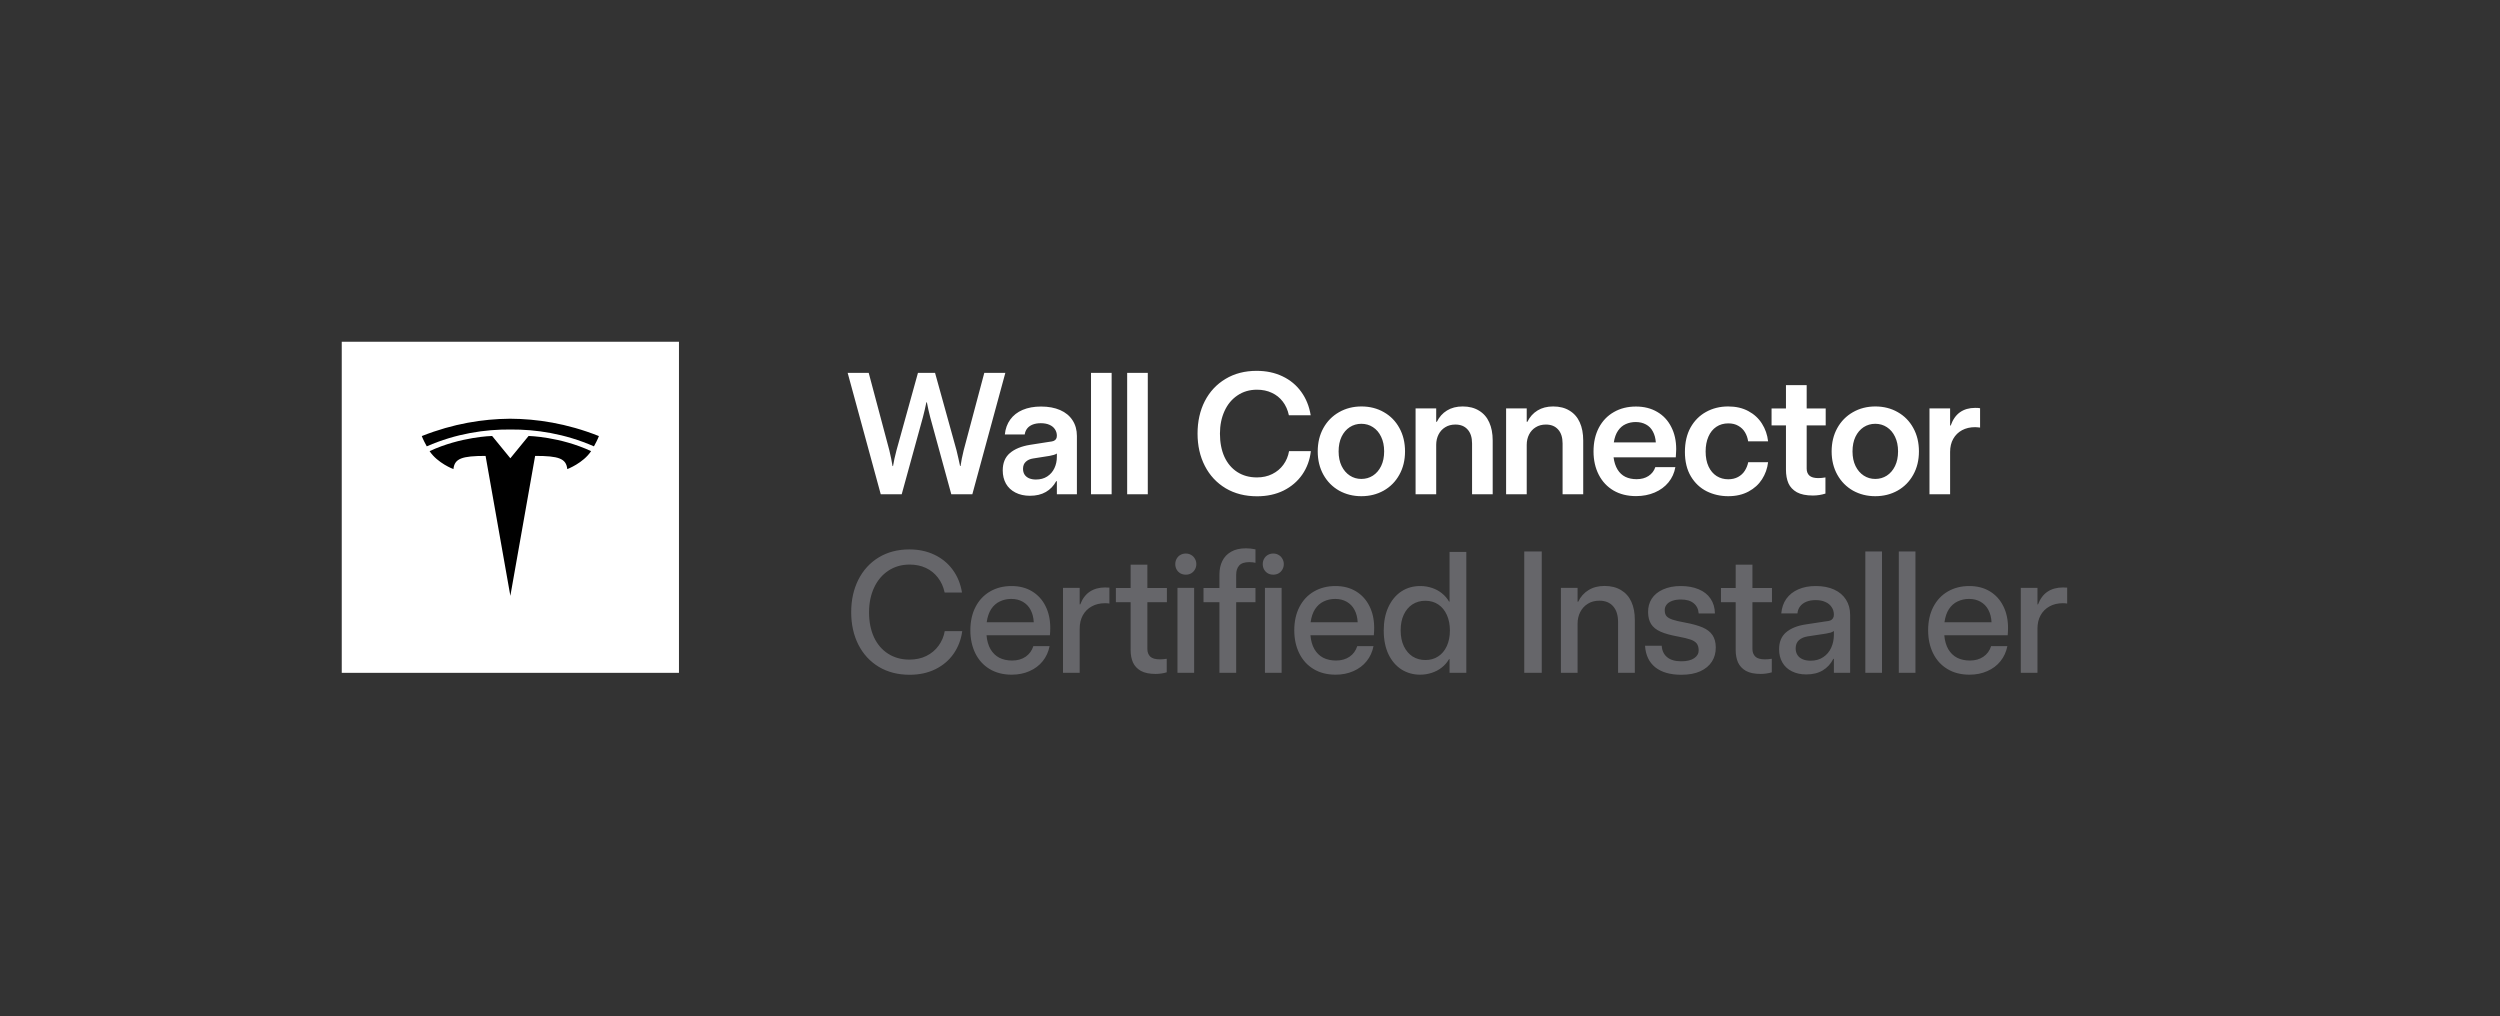 <svg width="406" height="165" viewBox="0 0 406 165" fill="none" xmlns="http://www.w3.org/2000/svg">
<rect x="0" y="0" width="406" height="165" fill="#333333" stroke="none"/>
<rect width="54.763" height="53.768" transform="translate(55.5 55.5)" fill="white"/>
<g clip-path="url(#clip0_29_2665)">
<rect width="28.763" height="28.763" transform="translate(68.5 68.002)" fill="white"/>
<path d="M82.882 74.425L79.919 70.802C79.919 70.802 74.829 70.907 69.765 73.265C71.062 75.222 73.637 76.184 73.637 76.184C73.811 74.46 75.021 74.039 78.857 74.039L82.881 96.765L86.905 74.038C90.742 74.038 91.951 74.46 92.125 76.183C92.125 76.183 94.7 75.22 95.997 73.264C90.933 70.907 85.843 70.801 85.843 70.801L82.88 74.424L82.882 74.425Z" fill="black"/>
<path d="M82.88 68.002C82.808 68.002 82.738 68.003 82.67 68.005C78.488 68.045 73.656 68.769 68.5 70.817C68.5 70.817 68.664 71.329 69.306 72.487C74.103 70.388 78.79 69.721 82.883 69.752C82.896 69.752 82.907 69.752 82.919 69.752C87.003 69.725 91.675 70.394 96.456 72.487C97.098 71.328 97.262 70.817 97.262 70.817C92.019 68.734 87.108 68.02 82.88 68.002Z" fill="black"/>
</g>
<path d="M143.033 80.268L137.66 60.553H141.078L144.428 73.131C144.537 73.587 144.637 74.038 144.729 74.484C144.82 74.922 144.893 75.323 144.947 75.688H145.029C145.093 75.323 145.171 74.917 145.262 74.471C145.362 74.024 145.471 73.578 145.59 73.131L149.076 60.553H151.852L155.338 73.131C155.456 73.578 155.561 74.024 155.652 74.471C155.753 74.917 155.839 75.318 155.912 75.674H155.994C156.049 75.318 156.117 74.917 156.199 74.471C156.29 74.024 156.391 73.578 156.5 73.131L159.85 60.553H163.268L157.908 80.268H154.49L151.059 67.731C150.858 66.956 150.68 66.158 150.525 65.338H150.443C150.279 66.158 150.092 66.96 149.883 67.744L146.438 80.268H143.033ZM167.26 80.514C166.367 80.514 165.583 80.341 164.909 79.994C164.234 79.648 163.719 79.165 163.364 78.545C163.017 77.916 162.844 77.201 162.844 76.398C162.844 75.177 163.232 74.238 164.006 73.582C164.781 72.917 165.87 72.47 167.274 72.242L170.419 71.75C170.71 71.723 170.938 71.677 171.102 71.613C171.275 71.54 171.407 71.436 171.499 71.299C171.59 71.153 171.635 70.975 171.635 70.766C171.635 70.374 171.53 70.023 171.321 69.713C171.12 69.403 170.824 69.162 170.432 68.988C170.04 68.815 169.571 68.728 169.024 68.728C168.523 68.728 168.085 68.801 167.711 68.947C167.338 69.093 167.042 69.303 166.823 69.576C166.604 69.85 166.467 70.178 166.413 70.561H163.186C163.277 69.631 163.569 68.824 164.061 68.141C164.553 67.457 165.223 66.933 166.071 66.568C166.928 66.204 167.926 66.022 169.065 66.022C170.259 66.022 171.294 66.213 172.169 66.596C173.044 66.978 173.713 67.53 174.178 68.25C174.652 68.97 174.889 69.822 174.889 70.807V80.268H171.635V78.148H171.526C171.116 78.905 170.555 79.488 169.844 79.898C169.133 80.309 168.272 80.514 167.26 80.514ZM168.231 77.875C168.942 77.875 169.553 77.711 170.063 77.383C170.583 77.046 170.975 76.594 171.239 76.029C171.503 75.464 171.635 74.853 171.635 74.197V73.65C171.499 73.742 171.339 73.814 171.157 73.869C170.975 73.924 170.742 73.978 170.46 74.033L167.766 74.457C167.283 74.53 166.891 74.708 166.59 74.99C166.29 75.264 166.139 75.647 166.139 76.139C166.139 76.494 166.221 76.804 166.385 77.068C166.549 77.324 166.791 77.524 167.11 77.67C167.438 77.807 167.812 77.875 168.231 77.875ZM180.529 80.268H177.18V60.553H180.529V80.268ZM186.401 80.268H183.052V60.553H186.401V80.268ZM204.148 80.596C202.207 80.596 200.507 80.163 199.049 79.297C197.59 78.422 196.465 77.214 195.672 75.674C194.879 74.133 194.482 72.379 194.482 70.41C194.482 68.441 194.874 66.687 195.658 65.147C196.451 63.606 197.572 62.403 199.021 61.537C200.47 60.662 202.157 60.225 204.08 60.225C205.638 60.225 207.037 60.521 208.277 61.113C209.526 61.706 210.542 62.549 211.326 63.643C212.11 64.727 212.62 65.994 212.857 67.443H209.316C209.134 66.587 208.806 65.848 208.332 65.228C207.858 64.6 207.261 64.121 206.541 63.793C205.83 63.456 205.028 63.287 204.134 63.287C202.931 63.287 201.874 63.597 200.963 64.217C200.051 64.828 199.349 65.675 198.857 66.76C198.365 67.844 198.119 69.066 198.119 70.424C198.119 71.855 198.36 73.108 198.843 74.184C199.336 75.25 200.033 76.075 200.935 76.658C201.847 77.242 202.909 77.533 204.121 77.533C205.05 77.533 205.88 77.351 206.609 76.986C207.347 76.622 207.949 76.12 208.414 75.482C208.888 74.835 209.198 74.097 209.343 73.268H212.884C212.72 74.689 212.256 75.956 211.49 77.068C210.724 78.171 209.713 79.037 208.455 79.666C207.197 80.286 205.761 80.596 204.148 80.596ZM221.081 80.582C219.759 80.582 218.556 80.281 217.472 79.68C216.396 79.069 215.548 78.212 214.929 77.109C214.309 75.997 213.999 74.731 213.999 73.309C213.999 71.887 214.304 70.624 214.915 69.522C215.526 68.419 216.373 67.557 217.458 66.938C218.543 66.318 219.755 66.008 221.095 66.008C222.453 66.008 223.67 66.318 224.745 66.938C225.821 67.548 226.659 68.405 227.261 69.508C227.871 70.611 228.177 71.878 228.177 73.309C228.177 74.74 227.867 76.007 227.247 77.109C226.636 78.212 225.789 79.069 224.704 79.68C223.629 80.281 222.421 80.582 221.081 80.582ZM221.081 77.779C221.774 77.779 222.398 77.602 222.954 77.246C223.519 76.882 223.966 76.362 224.294 75.688C224.622 75.013 224.786 74.22 224.786 73.309C224.786 72.397 224.622 71.604 224.294 70.93C223.975 70.255 223.533 69.736 222.968 69.371C222.412 69.007 221.783 68.824 221.081 68.824C220.388 68.824 219.759 69.007 219.194 69.371C218.638 69.736 218.196 70.255 217.868 70.93C217.549 71.604 217.39 72.397 217.39 73.309C217.39 74.22 217.554 75.013 217.882 75.688C218.21 76.353 218.652 76.868 219.208 77.232C219.764 77.597 220.388 77.779 221.081 77.779ZM229.89 80.268V66.322H233.239V68.496H233.349C233.731 67.712 234.278 67.102 234.989 66.664C235.7 66.227 236.548 66.008 237.532 66.008C238.58 66.008 239.469 66.236 240.198 66.691C240.936 67.138 241.488 67.772 241.852 68.592C242.226 69.412 242.413 70.392 242.413 71.531V80.268H239.063V72.023C239.063 71.039 238.822 70.283 238.339 69.754C237.865 69.216 237.204 68.947 236.356 68.947C235.718 68.947 235.167 69.093 234.702 69.385C234.237 69.667 233.877 70.059 233.622 70.561C233.367 71.062 233.239 71.622 233.239 72.242V80.268H229.89ZM244.591 80.268V66.322H247.94V68.496H248.05C248.432 67.712 248.979 67.102 249.69 66.664C250.401 66.227 251.249 66.008 252.233 66.008C253.281 66.008 254.17 66.236 254.899 66.691C255.637 67.138 256.189 67.772 256.554 68.592C256.927 69.412 257.114 70.392 257.114 71.531V80.268H253.764V72.023C253.764 71.039 253.523 70.283 253.04 69.754C252.566 69.216 251.905 68.947 251.057 68.947C250.419 68.947 249.868 69.093 249.403 69.385C248.938 69.667 248.578 70.059 248.323 70.561C248.068 71.062 247.94 71.622 247.94 72.242V80.268H244.591ZM265.693 80.568C264.299 80.568 263.082 80.268 262.043 79.666C261.004 79.055 260.202 78.199 259.637 77.096C259.072 75.993 258.789 74.731 258.789 73.309C258.789 71.85 259.076 70.57 259.65 69.467C260.234 68.364 261.045 67.516 262.084 66.924C263.123 66.322 264.322 66.022 265.68 66.022C267.001 66.022 268.154 66.313 269.139 66.897C270.123 67.471 270.88 68.282 271.408 69.33C271.946 70.369 272.215 71.572 272.215 72.939C272.215 73.131 272.206 73.345 272.188 73.582C272.178 73.81 272.165 74.038 272.147 74.266H262.043C262.143 75.049 262.357 75.71 262.686 76.248C263.014 76.786 263.438 77.182 263.957 77.438C264.486 77.693 265.096 77.82 265.789 77.82C266.546 77.82 267.188 77.647 267.717 77.301C268.255 76.945 268.624 76.467 268.824 75.865H272.078C271.914 76.804 271.54 77.629 270.957 78.34C270.383 79.042 269.64 79.588 268.729 79.981C267.817 80.372 266.805 80.568 265.693 80.568ZM268.906 71.846C268.861 71.171 268.701 70.583 268.428 70.082C268.163 69.572 267.79 69.189 267.307 68.934C266.824 68.669 266.268 68.537 265.639 68.537C265.055 68.537 264.513 68.651 264.012 68.879C263.52 69.098 263.105 69.453 262.768 69.945C262.43 70.438 262.203 71.071 262.084 71.846H268.906ZM280.671 80.582C279.413 80.582 278.247 80.318 277.171 79.789C276.105 79.251 275.248 78.445 274.601 77.369C273.954 76.284 273.63 74.958 273.63 73.391C273.63 71.85 273.936 70.529 274.546 69.426C275.166 68.323 276.005 67.48 277.062 66.897C278.128 66.304 279.327 66.008 280.658 66.008C281.906 66.008 282.995 66.258 283.925 66.76C284.864 67.261 285.602 67.94 286.14 68.797C286.687 69.654 287.02 70.611 287.138 71.668H283.898C283.816 71.121 283.643 70.629 283.378 70.191C283.114 69.754 282.754 69.408 282.298 69.152C281.852 68.888 281.314 68.756 280.685 68.756C279.938 68.756 279.286 68.943 278.73 69.316C278.174 69.69 277.745 70.223 277.445 70.916C277.144 71.609 276.994 72.411 276.994 73.322C276.994 74.27 277.153 75.086 277.472 75.769C277.791 76.444 278.229 76.959 278.785 77.314C279.341 77.661 279.965 77.834 280.658 77.834C281.268 77.834 281.801 77.711 282.257 77.465C282.722 77.21 283.087 76.872 283.351 76.453C283.624 76.025 283.811 75.56 283.911 75.059H287.138C287.02 76.07 286.691 76.995 286.154 77.834C285.625 78.663 284.891 79.329 283.952 79.83C283.014 80.331 281.92 80.582 280.671 80.582ZM294.415 80.473C293.322 80.473 292.451 80.295 291.804 79.939C291.166 79.575 290.71 79.087 290.437 78.477C290.172 77.857 290.04 77.123 290.04 76.275V69.084H287.702V66.336H290.04V62.549H293.404V66.336H296.493V69.084H293.404V76.098C293.404 76.581 293.549 76.959 293.841 77.232C294.142 77.506 294.625 77.643 295.29 77.643C295.664 77.643 296.051 77.606 296.452 77.533V80.158C295.787 80.368 295.108 80.473 294.415 80.473ZM304.54 80.582C303.218 80.582 302.015 80.281 300.93 79.68C299.855 79.069 299.007 78.212 298.387 77.109C297.767 75.997 297.458 74.731 297.458 73.309C297.458 71.887 297.763 70.624 298.374 69.522C298.984 68.419 299.832 67.557 300.917 66.938C302.001 66.318 303.213 66.008 304.553 66.008C305.911 66.008 307.128 66.318 308.204 66.938C309.279 67.548 310.118 68.405 310.719 69.508C311.33 70.611 311.635 71.878 311.635 73.309C311.635 74.74 311.325 76.007 310.706 77.109C310.095 78.212 309.247 79.069 308.163 79.68C307.087 80.281 305.879 80.582 304.54 80.582ZM304.54 77.779C305.232 77.779 305.857 77.602 306.413 77.246C306.978 76.882 307.424 76.362 307.753 75.688C308.081 75.013 308.245 74.22 308.245 73.309C308.245 72.397 308.081 71.604 307.753 70.93C307.433 70.255 306.991 69.736 306.426 69.371C305.87 69.007 305.241 68.824 304.54 68.824C303.847 68.824 303.218 69.007 302.653 69.371C302.097 69.736 301.655 70.255 301.327 70.93C301.008 71.604 300.848 72.397 300.848 73.309C300.848 74.22 301.012 75.013 301.34 75.688C301.669 76.353 302.111 76.868 302.667 77.232C303.223 77.597 303.847 77.779 304.54 77.779ZM313.348 80.268V66.322H316.698V69.111H316.793C317.131 68.145 317.632 67.425 318.297 66.951C318.972 66.477 319.792 66.24 320.758 66.24C321.141 66.24 321.41 66.258 321.565 66.295V69.439C321.456 69.421 321.328 69.408 321.182 69.398C321.036 69.38 320.895 69.371 320.758 69.371C319.956 69.371 319.25 69.535 318.639 69.863C318.028 70.191 317.55 70.661 317.204 71.272C316.866 71.873 316.698 72.579 316.698 73.391V80.268H313.348Z" fill="white"/>
<path d="M147.723 109.582C145.827 109.582 144.159 109.154 142.719 108.297C141.288 107.431 140.18 106.228 139.396 104.688C138.622 103.147 138.234 101.393 138.234 99.424C138.234 97.446 138.622 95.687 139.396 94.147C140.18 92.597 141.283 91.389 142.705 90.523C144.136 89.658 145.795 89.225 147.682 89.225C149.186 89.225 150.539 89.512 151.742 90.086C152.954 90.66 153.948 91.476 154.723 92.533C155.497 93.591 155.999 94.821 156.227 96.225H153.41C153.21 95.286 152.845 94.479 152.316 93.805C151.797 93.121 151.145 92.597 150.361 92.232C149.577 91.868 148.698 91.686 147.723 91.686C146.419 91.686 145.266 92.018 144.264 92.684C143.27 93.34 142.5 94.256 141.953 95.432C141.406 96.607 141.133 97.943 141.133 99.438C141.133 100.978 141.402 102.331 141.939 103.498C142.486 104.656 143.257 105.549 144.25 106.178C145.243 106.807 146.392 107.121 147.695 107.121C148.716 107.121 149.628 106.925 150.43 106.533C151.241 106.132 151.902 105.581 152.412 104.879C152.932 104.177 153.269 103.384 153.424 102.5H156.268C156.076 103.876 155.607 105.102 154.859 106.178C154.112 107.244 153.128 108.078 151.906 108.68C150.685 109.281 149.29 109.582 147.723 109.582ZM164.3 109.568C162.924 109.568 161.73 109.263 160.718 108.652C159.706 108.042 158.932 107.189 158.394 106.096C157.856 105.002 157.587 103.758 157.587 102.363C157.587 100.905 157.87 99.633 158.435 98.549C159 97.464 159.788 96.63 160.8 96.047C161.812 95.463 162.969 95.172 164.273 95.172C165.549 95.172 166.661 95.459 167.609 96.033C168.557 96.607 169.286 97.409 169.796 98.439C170.307 99.46 170.562 100.636 170.562 101.967C170.562 102.14 170.557 102.331 170.548 102.541C170.539 102.742 170.525 102.951 170.507 103.17H160.212C160.285 104.045 160.499 104.797 160.855 105.426C161.219 106.046 161.698 106.51 162.29 106.82C162.892 107.121 163.585 107.271 164.368 107.271C165.225 107.271 165.954 107.066 166.556 106.656C167.167 106.237 167.586 105.663 167.814 104.934H170.452C170.27 105.863 169.896 106.679 169.331 107.381C168.775 108.074 168.06 108.611 167.185 108.994C166.319 109.377 165.357 109.568 164.3 109.568ZM167.882 101.051C167.846 100.294 167.677 99.629 167.376 99.055C167.075 98.481 166.652 98.038 166.105 97.728C165.567 97.419 164.943 97.264 164.232 97.264C163.557 97.264 162.937 97.4 162.372 97.674C161.807 97.938 161.338 98.353 160.964 98.918C160.6 99.483 160.358 100.194 160.24 101.051H167.882ZM172.633 109.268V95.473H175.34V98.152H175.436C175.782 97.232 176.297 96.544 176.981 96.088C177.665 95.632 178.494 95.404 179.469 95.404C179.816 95.404 180.048 95.413 180.167 95.432V98.016C180.066 97.997 179.952 97.984 179.825 97.975C179.706 97.966 179.588 97.961 179.469 97.961C178.64 97.961 177.915 98.134 177.295 98.481C176.676 98.818 176.193 99.301 175.846 99.93C175.509 100.549 175.34 101.274 175.34 102.104V109.268H172.633ZM187.659 109.445C186.665 109.445 185.872 109.281 185.28 108.953C184.687 108.616 184.259 108.16 183.995 107.586C183.739 107.012 183.612 106.328 183.612 105.535V97.797H181.219V95.486H183.612V91.699H186.333V95.486H189.504V97.797H186.333V105.398C186.333 105.909 186.488 106.319 186.797 106.629C187.116 106.93 187.641 107.08 188.37 107.08C188.716 107.08 189.085 107.048 189.477 106.984V109.186C188.894 109.359 188.288 109.445 187.659 109.445ZM192.574 93.326C192.246 93.326 191.95 93.253 191.685 93.107C191.43 92.953 191.23 92.747 191.084 92.492C190.938 92.228 190.865 91.936 190.865 91.617C190.865 91.289 190.938 90.997 191.084 90.742C191.23 90.478 191.43 90.273 191.685 90.127C191.95 89.972 192.246 89.894 192.574 89.894C192.902 89.894 193.194 89.972 193.449 90.127C193.704 90.273 193.905 90.478 194.051 90.742C194.206 90.997 194.283 91.289 194.283 91.617C194.283 91.936 194.206 92.228 194.051 92.492C193.905 92.747 193.704 92.953 193.449 93.107C193.194 93.253 192.902 93.326 192.574 93.326ZM191.221 109.268V95.473H193.928V109.268H191.221ZM202.343 89.047C202.58 89.047 202.831 89.061 203.095 89.088C203.359 89.115 203.614 89.156 203.86 89.211H203.888V91.398C203.587 91.326 203.25 91.289 202.876 91.289C202.11 91.289 201.564 91.476 201.235 91.85C200.916 92.223 200.757 92.711 200.757 93.312V95.486H203.888V97.797H200.757V109.268H198.036V97.797H195.452V95.486H198.036V93.299C198.036 92.469 198.191 91.74 198.501 91.111C198.811 90.473 199.285 89.972 199.923 89.607C200.561 89.234 201.368 89.047 202.343 89.047ZM206.78 93.326C206.452 93.326 206.155 93.253 205.891 93.107C205.636 92.953 205.435 92.747 205.289 92.492C205.144 92.228 205.071 91.936 205.071 91.617C205.071 91.289 205.144 90.997 205.289 90.742C205.435 90.478 205.636 90.273 205.891 90.127C206.155 89.972 206.452 89.894 206.78 89.894C207.108 89.894 207.399 89.972 207.655 90.127C207.91 90.273 208.11 90.478 208.256 90.742C208.411 90.997 208.489 91.289 208.489 91.617C208.489 91.936 208.411 92.228 208.256 92.492C208.11 92.747 207.91 92.953 207.655 93.107C207.399 93.253 207.108 93.326 206.78 93.326ZM205.426 109.268V95.473H208.133V109.268H205.426ZM216.904 109.568C215.528 109.568 214.334 109.263 213.322 108.652C212.31 108.042 211.535 107.189 210.998 106.096C210.46 105.002 210.191 103.758 210.191 102.363C210.191 100.905 210.474 99.633 211.039 98.549C211.604 97.464 212.392 96.63 213.404 96.047C214.416 95.463 215.573 95.172 216.877 95.172C218.153 95.172 219.265 95.459 220.213 96.033C221.16 96.607 221.89 97.409 222.4 98.439C222.91 99.46 223.166 100.636 223.166 101.967C223.166 102.14 223.161 102.331 223.152 102.541C223.143 102.742 223.129 102.951 223.111 103.17H212.816C212.889 104.045 213.103 104.797 213.459 105.426C213.823 106.046 214.302 106.51 214.894 106.82C215.496 107.121 216.188 107.271 216.972 107.271C217.829 107.271 218.558 107.066 219.16 106.656C219.771 106.237 220.19 105.663 220.418 104.934H223.056C222.874 105.863 222.5 106.679 221.935 107.381C221.379 108.074 220.664 108.611 219.789 108.994C218.923 109.377 217.961 109.568 216.904 109.568ZM220.486 101.051C220.45 100.294 220.281 99.629 219.98 99.055C219.679 98.481 219.256 98.038 218.709 97.728C218.171 97.419 217.547 97.264 216.836 97.264C216.161 97.264 215.541 97.4 214.976 97.674C214.411 97.938 213.942 98.353 213.568 98.918C213.203 99.483 212.962 100.194 212.843 101.051H220.486ZM230.624 109.568C229.512 109.568 228.505 109.286 227.603 108.721C226.709 108.146 226.003 107.322 225.483 106.246C224.973 105.161 224.718 103.876 224.718 102.391C224.718 100.951 224.968 99.684 225.47 98.59C225.98 97.496 226.677 96.653 227.561 96.061C228.455 95.468 229.48 95.172 230.638 95.172C231.33 95.172 231.978 95.277 232.579 95.486C233.181 95.687 233.714 95.978 234.179 96.361C234.653 96.744 235.035 97.191 235.327 97.701H235.409V89.635H238.13V109.268H235.409V107.039H235.327C235.008 107.586 234.607 108.046 234.124 108.42C233.65 108.794 233.112 109.076 232.511 109.268C231.909 109.468 231.28 109.568 230.624 109.568ZM231.485 107.189C232.278 107.189 232.971 106.993 233.563 106.602C234.165 106.21 234.63 105.654 234.958 104.934C235.295 104.204 235.464 103.357 235.464 102.391C235.464 101.443 235.3 100.604 234.972 99.875C234.644 99.137 234.179 98.567 233.577 98.166C232.976 97.765 232.274 97.564 231.472 97.564C230.688 97.564 229.991 97.76 229.38 98.152C228.778 98.544 228.309 99.1 227.972 99.82C227.634 100.54 227.466 101.393 227.466 102.377C227.466 103.361 227.639 104.218 227.985 104.947C228.332 105.667 228.806 106.223 229.407 106.615C230.018 106.998 230.711 107.189 231.485 107.189ZM247.537 109.268V89.553H250.38V109.268H247.537ZM253.491 109.268V95.473H256.198V97.715H256.307C256.681 96.913 257.233 96.288 257.962 95.842C258.691 95.386 259.561 95.158 260.573 95.158C261.621 95.158 262.514 95.382 263.253 95.828C264 96.275 264.561 96.908 264.934 97.728C265.308 98.549 265.495 99.524 265.495 100.654V109.268H262.774V101.023C262.774 99.912 262.505 99.055 261.968 98.453C261.439 97.852 260.696 97.551 259.739 97.551C259.01 97.551 258.381 97.719 257.852 98.057C257.324 98.385 256.914 98.836 256.622 99.41C256.339 99.975 256.198 100.604 256.198 101.297V109.268H253.491ZM273.049 109.582C271.244 109.582 269.831 109.176 268.811 108.365C267.799 107.545 267.247 106.378 267.156 104.865H269.863C269.909 105.658 270.201 106.278 270.738 106.725C271.276 107.171 272.042 107.395 273.035 107.395C273.947 107.395 274.649 107.226 275.141 106.889C275.633 106.551 275.874 106.118 275.865 105.59C275.856 105.134 275.751 104.774 275.551 104.51C275.35 104.245 275.018 104.031 274.553 103.867C274.088 103.703 273.409 103.539 272.516 103.375C271.313 103.156 270.365 102.892 269.672 102.582C268.979 102.272 268.469 101.862 268.141 101.352C267.822 100.841 267.658 100.199 267.649 99.424C267.639 98.603 267.835 97.874 268.236 97.236C268.647 96.598 269.257 96.097 270.068 95.732C270.889 95.359 271.85 95.172 272.953 95.172C274.074 95.172 275.05 95.35 275.879 95.705C276.708 96.051 277.346 96.557 277.793 97.223C278.249 97.888 278.486 98.69 278.504 99.629H275.865C275.811 98.909 275.537 98.353 275.045 97.961C274.562 97.56 273.874 97.359 272.981 97.359C272.434 97.359 271.96 97.432 271.559 97.578C271.167 97.724 270.866 97.929 270.656 98.193C270.447 98.458 270.346 98.768 270.356 99.123C270.356 99.524 270.451 99.838 270.643 100.066C270.834 100.285 271.158 100.472 271.613 100.627C272.069 100.782 272.725 100.937 273.582 101.092C274.822 101.32 275.797 101.589 276.508 101.898C277.228 102.208 277.761 102.623 278.107 103.143C278.454 103.653 278.632 104.309 278.641 105.111C278.65 106.005 278.44 106.784 278.012 107.449C277.583 108.115 276.95 108.639 276.111 109.021C275.282 109.395 274.261 109.582 273.049 109.582ZM285.921 109.445C284.928 109.445 284.135 109.281 283.542 108.953C282.95 108.616 282.522 108.16 282.257 107.586C282.002 107.012 281.874 106.328 281.874 105.535V97.797H279.482V95.486H281.874V91.699H284.595V95.486H287.767V97.797H284.595V105.398C284.595 105.909 284.75 106.319 285.06 106.629C285.379 106.93 285.903 107.08 286.632 107.08C286.979 107.08 287.348 107.048 287.74 106.984V109.186C287.156 109.359 286.55 109.445 285.921 109.445ZM293.339 109.527C292.454 109.527 291.675 109.359 291.001 109.021C290.326 108.684 289.811 108.206 289.456 107.586C289.1 106.966 288.923 106.255 288.923 105.453C288.923 104.268 289.296 103.352 290.044 102.705C290.8 102.049 291.867 101.616 293.243 101.406L296.483 100.914C296.811 100.887 297.066 100.837 297.249 100.764C297.44 100.682 297.581 100.563 297.673 100.408C297.773 100.253 297.823 100.062 297.823 99.834C297.823 99.36 297.7 98.945 297.454 98.59C297.217 98.225 296.875 97.947 296.428 97.756C295.991 97.555 295.467 97.455 294.856 97.455C294.291 97.455 293.794 97.542 293.366 97.715C292.937 97.888 292.596 98.139 292.34 98.467C292.094 98.786 291.949 99.169 291.903 99.615H289.278C289.36 98.704 289.633 97.915 290.098 97.25C290.572 96.585 291.215 96.074 292.026 95.719C292.837 95.354 293.79 95.172 294.883 95.172C296.032 95.172 297.025 95.363 297.864 95.746C298.702 96.129 299.345 96.676 299.792 97.387C300.238 98.088 300.462 98.913 300.462 99.861V109.268H297.823V106.998H297.727C297.326 107.8 296.756 108.424 296.018 108.871C295.289 109.309 294.396 109.527 293.339 109.527ZM294.036 107.299C294.838 107.299 295.521 107.107 296.087 106.725C296.661 106.342 297.094 105.831 297.385 105.193C297.677 104.546 297.823 103.854 297.823 103.115V102.473C297.668 102.582 297.495 102.669 297.303 102.732C297.121 102.787 296.866 102.842 296.538 102.896L293.571 103.348C292.988 103.439 292.514 103.644 292.149 103.963C291.794 104.282 291.616 104.729 291.616 105.303C291.616 105.713 291.712 106.068 291.903 106.369C292.094 106.67 292.377 106.902 292.751 107.066C293.124 107.221 293.553 107.299 294.036 107.299ZM305.637 109.268H302.93V89.553H305.637V109.268ZM311.071 109.268H308.364V89.553H311.071V109.268ZM319.842 109.568C318.466 109.568 317.272 109.263 316.26 108.652C315.249 108.042 314.474 107.189 313.936 106.096C313.398 105.002 313.129 103.758 313.129 102.363C313.129 100.905 313.412 99.633 313.977 98.549C314.542 97.464 315.331 96.63 316.342 96.047C317.354 95.463 318.512 95.172 319.815 95.172C321.091 95.172 322.203 95.459 323.151 96.033C324.099 96.607 324.828 97.409 325.338 98.439C325.849 99.46 326.104 100.636 326.104 101.967C326.104 102.14 326.099 102.331 326.09 102.541C326.081 102.742 326.068 102.951 326.049 103.17H315.754C315.827 104.045 316.041 104.797 316.397 105.426C316.762 106.046 317.24 106.51 317.833 106.82C318.434 107.121 319.127 107.271 319.911 107.271C320.767 107.271 321.497 107.066 322.098 106.656C322.709 106.237 323.128 105.663 323.356 104.934H325.995C325.812 105.863 325.439 106.679 324.874 107.381C324.318 108.074 323.602 108.611 322.727 108.994C321.861 109.377 320.9 109.568 319.842 109.568ZM323.424 101.051C323.388 100.294 323.219 99.629 322.918 99.055C322.618 98.481 322.194 98.038 321.647 97.728C321.109 97.419 320.485 97.264 319.774 97.264C319.099 97.264 318.48 97.4 317.915 97.674C317.349 97.938 316.88 98.353 316.506 98.918C316.142 99.483 315.9 100.194 315.782 101.051H323.424ZM328.176 109.268V95.473H330.883V98.152H330.978C331.325 97.232 331.84 96.544 332.523 96.088C333.207 95.632 334.036 95.404 335.011 95.404C335.358 95.404 335.59 95.413 335.709 95.432V98.016C335.608 97.997 335.495 97.984 335.367 97.975C335.248 97.966 335.13 97.961 335.011 97.961C334.182 97.961 333.457 98.134 332.838 98.481C332.218 98.818 331.735 99.301 331.388 99.93C331.051 100.549 330.883 101.274 330.883 102.104V109.268H328.176Z" fill="#66666A"/>
<defs>
<clipPath id="clip0_29_2665">
<rect width="28.763" height="28.763" fill="white" transform="translate(68.5 68.002)"/>
</clipPath>
</defs>
</svg>
